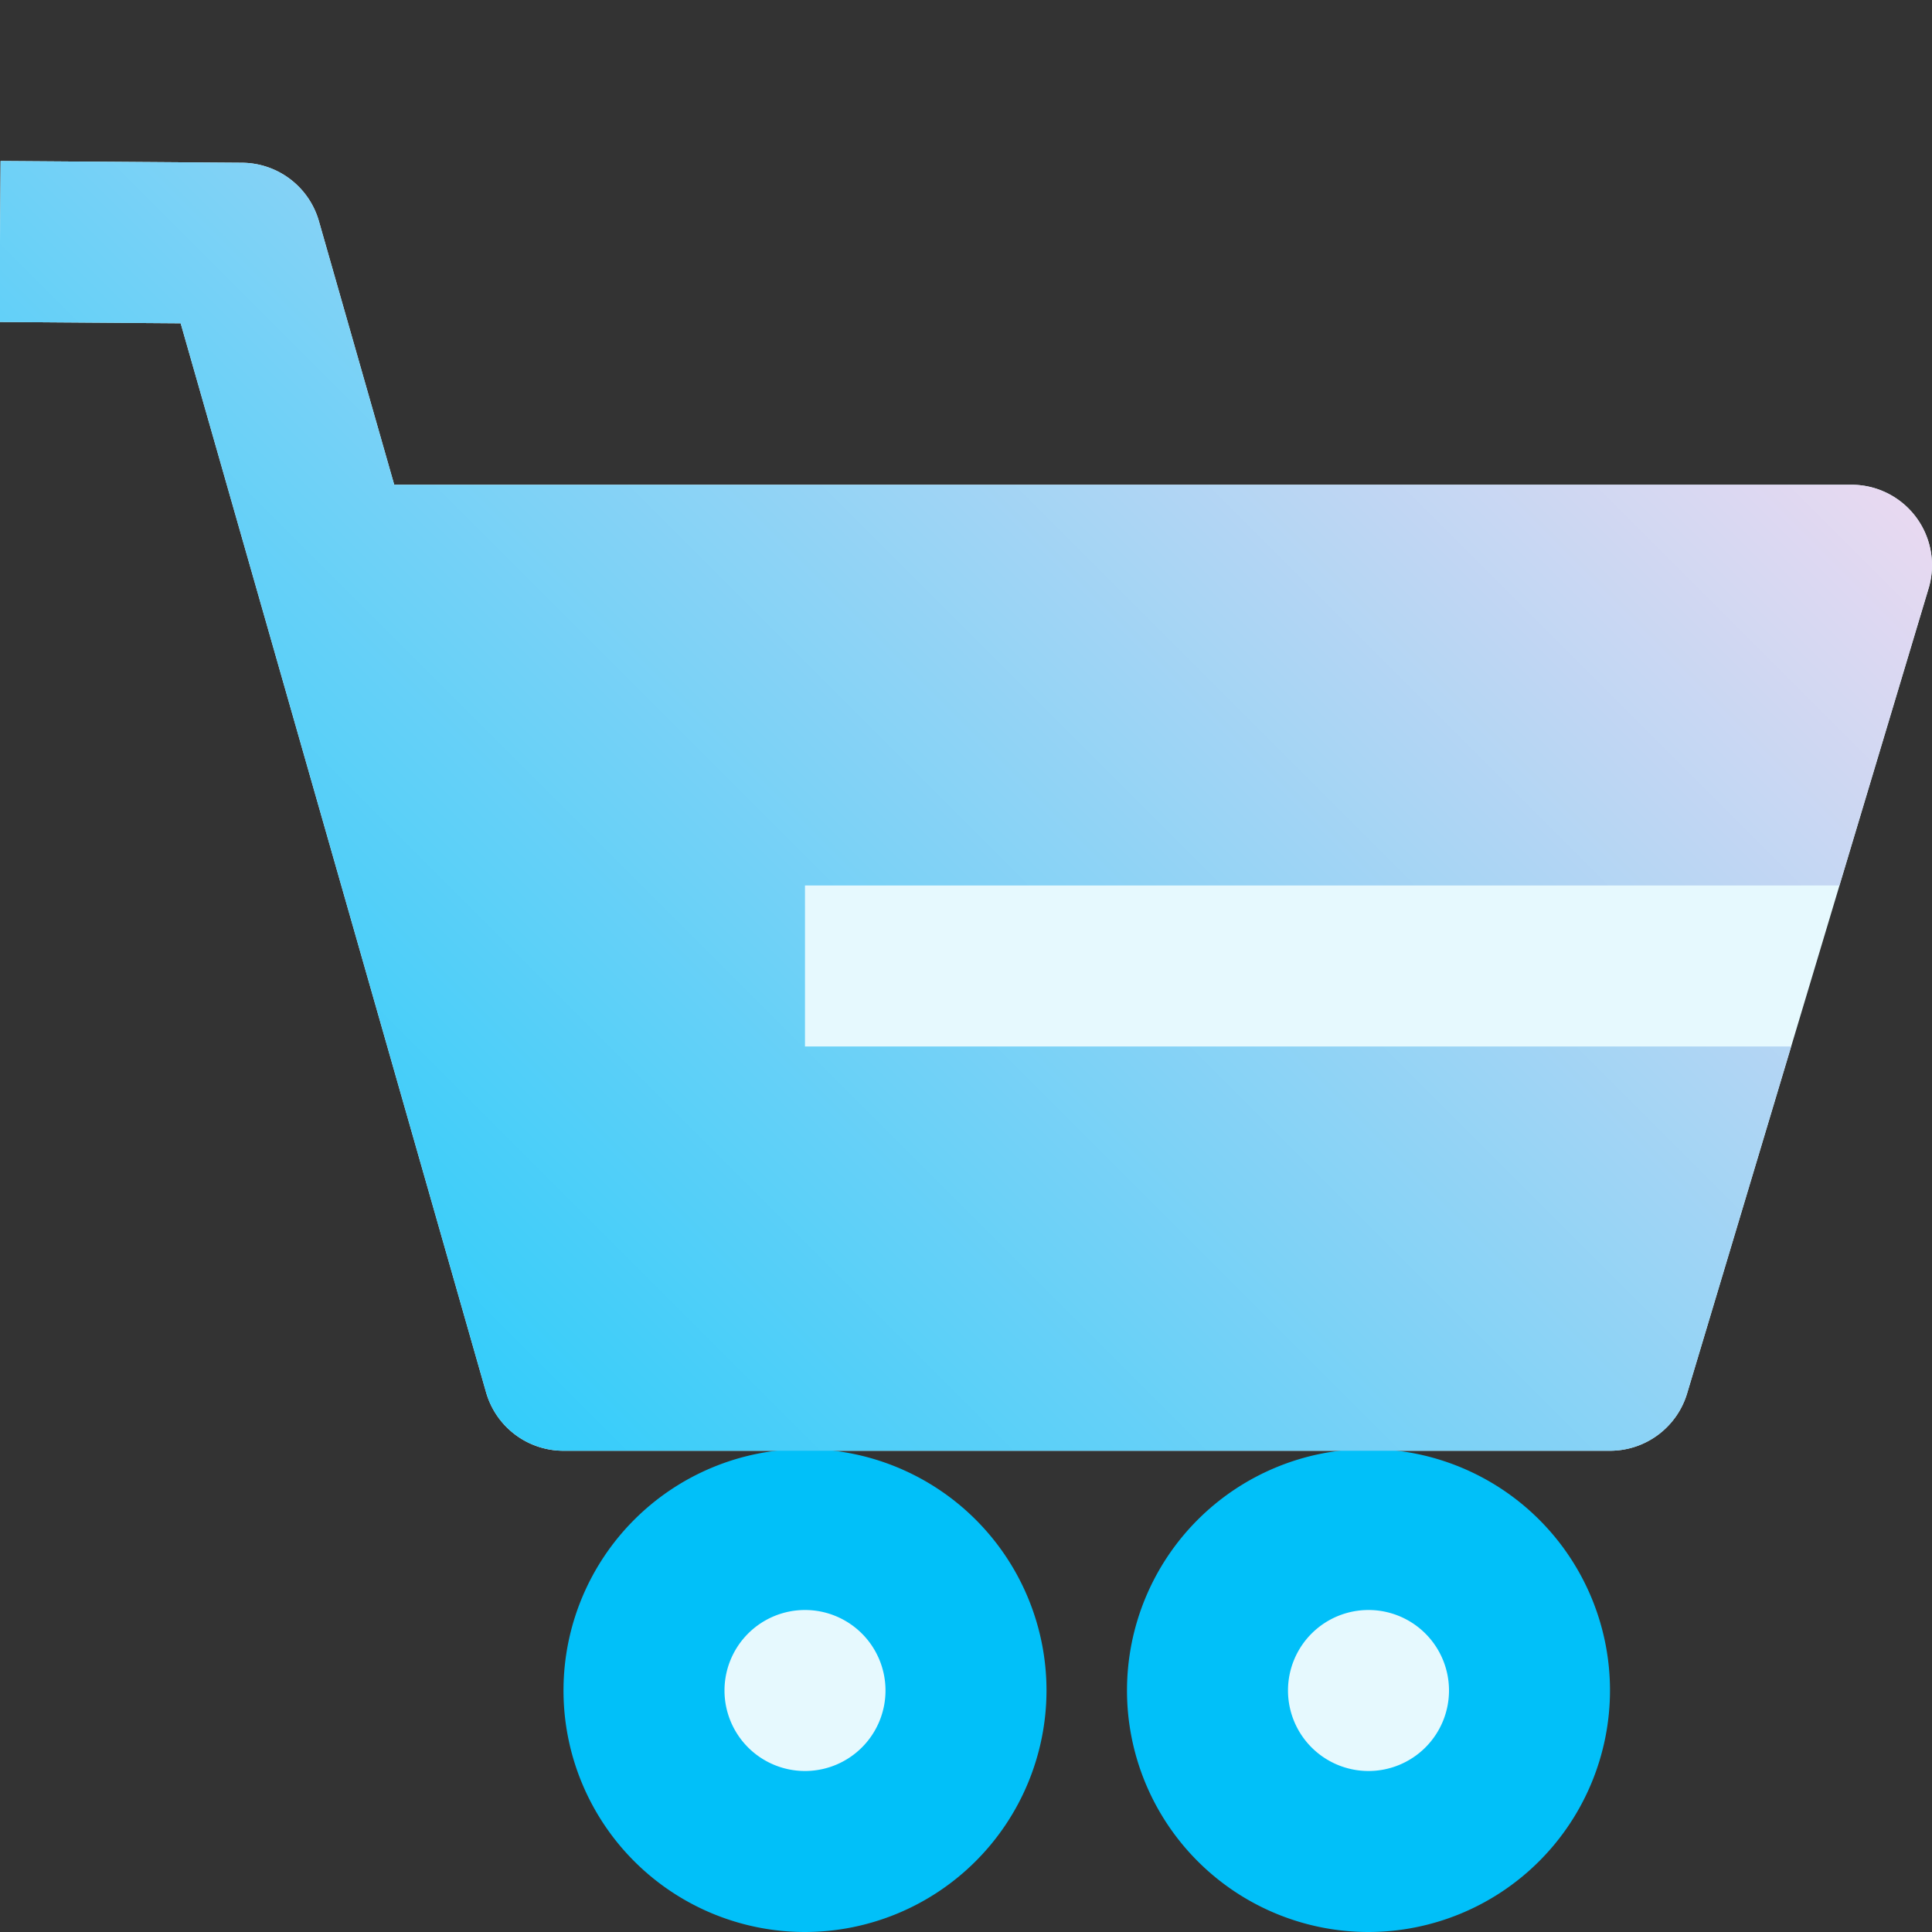 <svg height="512" viewBox="0 0 96 96" width="512" xmlns="http://www.w3.org/2000/svg" xmlns:xlink="http://www.w3.org/1999/xlink"><rect x="0" y="0" width="96" height="96" fill="#333333" stroke="none"/><linearGradient id="New_Gradient_Swatch_1" gradientUnits="userSpaceOnUse" x1="17.571" x2="75.228" y1="63.315" y2="5.658"><stop offset="0" stop-color="#34cdfa"/><stop offset="1" stop-color="#e8d9f1"/></linearGradient><g id="_01-cart" data-name="01-cart"><g id="Flat"><path d="m95.209 25.7a4 4 0 0 0 -3.209-1.613h-72.411l-3.743-13.1a4 4 0 0 0 -3.817-2.9l-12-.087-.058 8 9.006.065 15.177 53.121a4 4 0 0 0 3.846 2.901h52a4 4 0 0 0 3.832-2.851l12-40a4 4 0 0 0 -.623-3.536z" fill="#e6f9fe"/><circle cx="40" cy="84" fill="#e6f9fe" r="8"/><path d="m40 96a12 12 0 1 1 12-12 12.013 12.013 0 0 1 -12 12zm0-16a4 4 0 1 0 4 4 4 4 0 0 0 -4-4z" fill="#01c0f9"/><circle cx="68" cy="84" fill="#e6f9fe" r="8"/><path d="m68 96a12 12 0 1 1 12-12 12.013 12.013 0 0 1 -12 12zm0-16a4 4 0 1 0 4 4 4 4 0 0 0 -4-4z" fill="#01c0f9"/><path d="m95.209 25.7a4 4 0 0 0 -3.209-1.613h-72.411l-3.743-13.1a4 4 0 0 0 -3.817-2.9l-12-.087-.058 8 9.006.065 15.177 53.121a4 4 0 0 0 3.846 2.901h52a4 4 0 0 0 3.832-2.851l5.168-17.236h-49v-8h51.4l4.43-14.764a4 4 0 0 0 -.621-3.536z" fill="url(#New_Gradient_Swatch_1)"/></g></g></svg>
